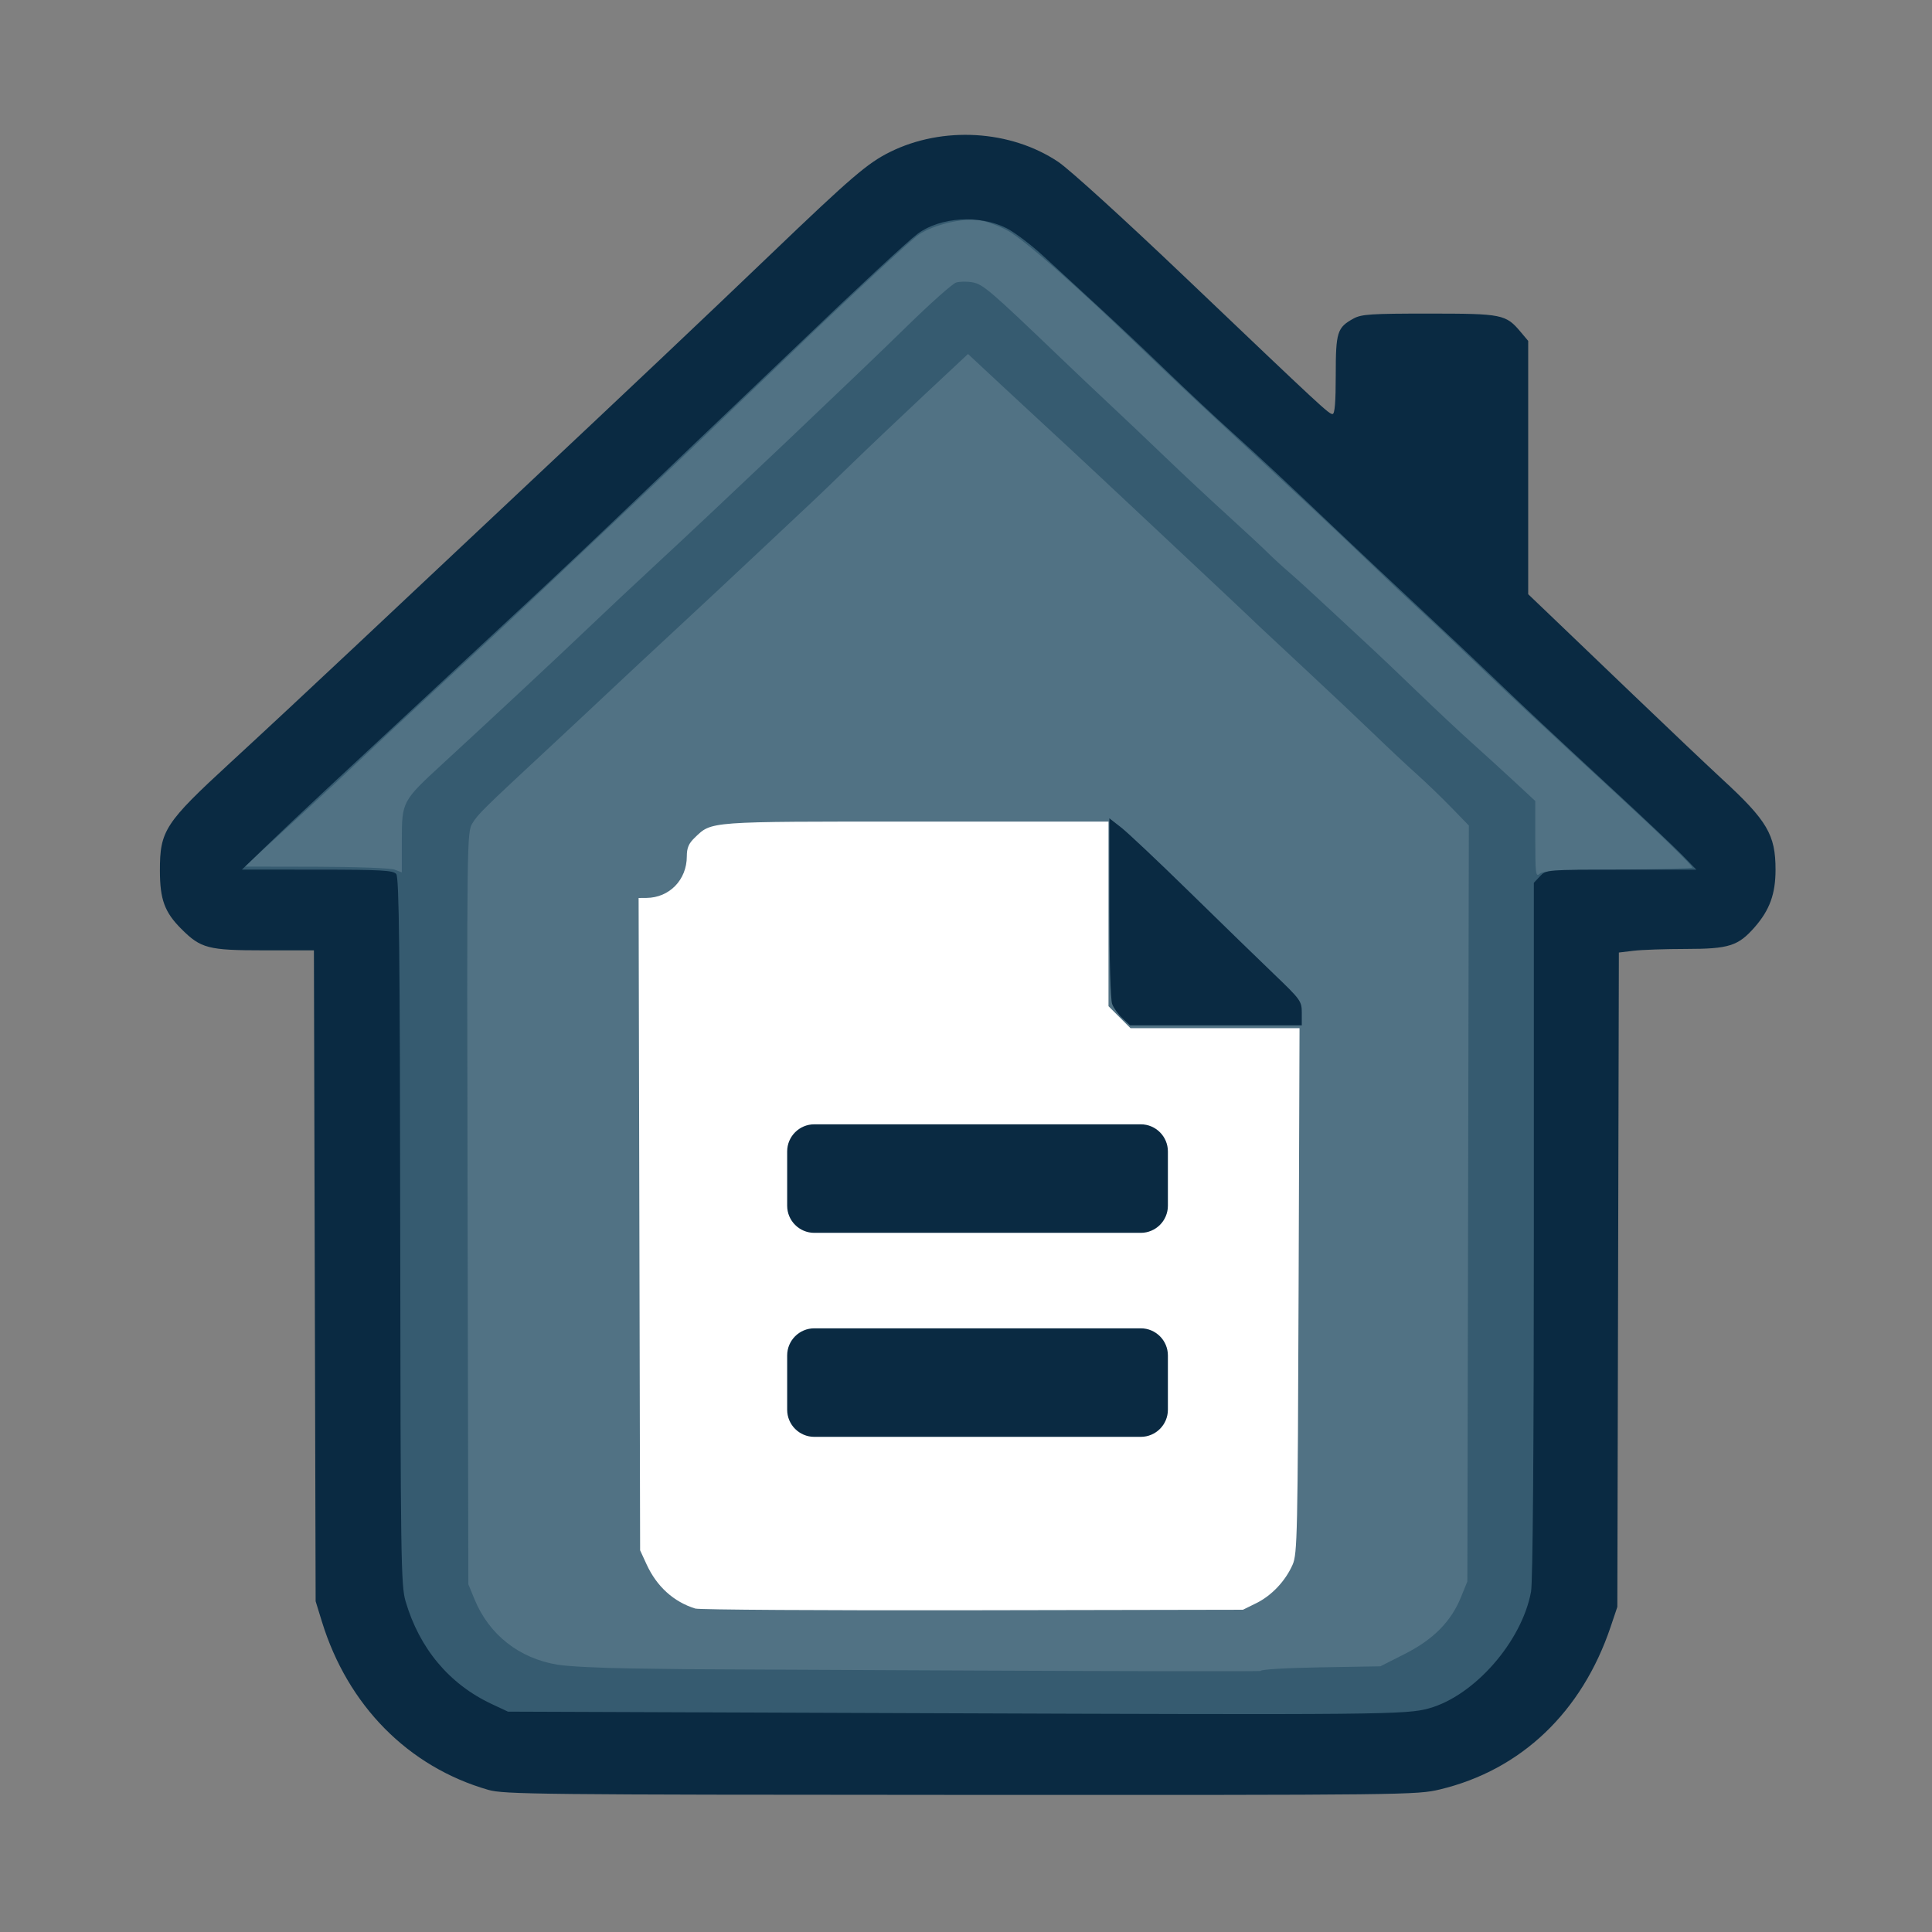 <?xml version="1.0" encoding="UTF-8" standalone="no"?><!DOCTYPE svg PUBLIC "-//W3C//DTD SVG 1.1//EN" "http://www.w3.org/Graphics/SVG/1.1/DTD/svg11.dtd"><svg width="100%" height="100%" viewBox="0 0 512 512" version="1.1" xmlns="http://www.w3.org/2000/svg" xmlns:xlink="http://www.w3.org/1999/xlink" xml:space="preserve" xmlns:serif="http://www.serif.com/" style="fill-rule:evenodd;clip-rule:evenodd;stroke-linejoin:round;stroke-miterlimit:2;"><rect x="0" y="0" width="512" height="512" fill="#808080" stroke="none"/><g id="Layer-1" serif:id="Layer 1"><g id="g1"><path id="path3" d="M129.918,472.399c-20.528,-5.916 -36.051,-21.663 -42.697,-43.242l-1.575,-5.111l-0.227,-85.951l-0.228,-86.25c-0.003,-1.103 -0.897,-1.995 -2,-1.995l-13.289,-0c-13.752,-0 -15.609,-0.265 -20.441,-5.097c-3.997,-3.997 -5.071,-7.085 -5.084,-13.956c-0.02,-10.201 1.463,-11.987 18.162,-27.343c7.858,-7.226 22.875,-21.218 33.371,-31.093c10.491,-9.869 29.522,-27.756 42.293,-39.748c31.372,-29.46 49.658,-46.755 67.544,-63.889c21.012,-20.126 25.166,-23.763 31.025,-26.662c13.319,-6.59 30.443,-5.599 42.534,2.48c2.94,1.964 17.241,14.993 33.302,30.3c25.725,24.517 34.18,32.552 37.28,35.168c2.095,1.769 2.785,1.715 3.259,1.715c0.654,-0 1.687,-0.262 2.199,-1.731c0.389,-1.115 0.643,-4.509 0.643,-10.602c-0,-3.345 0.03,-5.792 0.192,-7.641c0.152,-1.742 0.372,-2.847 0.928,-3.661c0.546,-0.801 1.391,-1.281 2.572,-1.927c0.868,-0.475 1.851,-0.687 4.202,-0.84c2.799,-0.182 7.244,-0.22 14.855,-0.217c7.675,0.002 12.418,0.026 15.597,0.358c4.08,0.427 5.149,1.44 7.159,3.829l1.495,1.777l-0,66.401c-0,0.547 0.223,1.069 0.618,1.447l5.438,5.194c2.99,2.857 13.029,12.475 22.309,21.375c9.293,8.911 19.98,19.046 23.75,22.521c11.206,10.332 13.436,13.747 13.436,22.467c-0,5.876 -1.408,9.788 -5.062,13.95c-3.975,4.527 -6.28,5.05 -16.648,5.056c-5.576,0.004 -11.933,0.229 -14.127,0.492l-3.922,0.472c-1.004,0.12 -1.759,0.97 -1.762,1.981l-0.404,173.094l-1.663,4.942c-7.372,21.908 -22.951,36.81 -43.816,41.812c-6.081,1.458 -8.824,1.439 -126.521,1.392c-111.634,-0.044 -120.537,-0.068 -124.697,-1.267Z" style="fill:#fff;"/><path id="path31" serif:id="path3" d="M129.918,472.399c-20.528,-5.916 -36.051,-21.663 -42.697,-43.242l-1.575,-5.111l-0.227,-85.951l-0.228,-86.25c-0.003,-1.103 -0.897,-1.995 -2,-1.995l-13.289,-0c-13.752,-0 -15.609,-0.265 -20.441,-5.097c-3.997,-3.997 -5.071,-7.085 -5.084,-13.956c-0.02,-10.201 1.463,-11.987 18.162,-27.343c7.858,-7.226 22.875,-21.218 33.371,-31.093c10.491,-9.869 29.522,-27.756 42.293,-39.748c31.372,-29.46 49.658,-46.755 67.544,-63.889c21.012,-20.126 25.166,-23.763 31.025,-26.662c13.319,-6.59 30.443,-5.599 42.534,2.48c2.94,1.964 17.241,14.993 33.302,30.3c25.725,24.517 34.18,32.552 37.28,35.168c2.095,1.769 2.785,1.715 3.259,1.715c0.654,-0 1.687,-0.262 2.199,-1.731c0.389,-1.115 0.643,-4.509 0.643,-10.602c-0,-3.345 0.03,-5.792 0.192,-7.641c0.152,-1.742 0.372,-2.847 0.928,-3.661c0.546,-0.801 1.391,-1.281 2.572,-1.927c0.868,-0.475 1.851,-0.687 4.202,-0.84c2.799,-0.182 7.244,-0.22 14.855,-0.217c7.675,0.002 12.418,0.026 15.597,0.358c4.08,0.427 5.149,1.44 7.159,3.829l1.495,1.777l-0,66.401c-0,0.547 0.223,1.069 0.618,1.447l5.438,5.194c2.99,2.857 13.029,12.475 22.309,21.375c9.293,8.911 19.98,19.046 23.75,22.521c11.206,10.332 13.436,13.747 13.436,22.467c-0,5.876 -1.408,9.788 -5.062,13.95c-3.975,4.527 -6.28,5.05 -16.648,5.056c-5.576,0.004 -11.933,0.229 -14.127,0.492l-3.922,0.472c-1.004,0.12 -1.759,0.97 -1.762,1.981l-0.404,173.094l-1.663,4.942c-7.372,21.908 -22.951,36.81 -43.816,41.812c-6.081,1.458 -8.824,1.439 -126.521,1.392c-111.634,-0.044 -120.537,-0.068 -124.697,-1.267Zm203,-47.538c4.087,-2.012 7.744,-5.889 9.644,-10.223c1.239,-2.825 1.35,-7.92 1.579,-72.601l0.248,-69.562l-22.401,-0l-22.401,-0l-2.912,-2.912l-2.911,-2.912l-0,-48.926l-51.025,-0c-55.664,-0 -54.044,-0.119 -58.663,4.305c-1.562,1.496 -2.063,2.688 -2.063,4.909c0,6.219 -4.614,10.971 -10.699,11.019l-2.075,0.017l0.399,172.875l1.726,3.75c2.695,5.854 7.178,9.916 12.895,11.683c1.034,0.32 34.111,0.522 73.504,0.449l71.625,-0.132l3.53,-1.739Z" style="fill:#517284;"/><path id="path2" d="M129.918,472.399c-20.528,-5.916 -36.051,-21.663 -42.697,-43.242l-1.575,-5.111l-0.227,-85.951l-0.228,-86.25c-0.003,-1.103 -0.897,-1.995 -2,-1.995l-13.289,-0c-13.752,-0 -15.609,-0.265 -20.441,-5.097c-3.997,-3.997 -5.071,-7.085 -5.084,-13.956c-0.02,-10.201 1.463,-11.987 18.162,-27.343c7.858,-7.226 22.875,-21.218 33.371,-31.093c10.491,-9.869 29.522,-27.756 42.293,-39.748c31.372,-29.46 49.658,-46.755 67.544,-63.889c21.012,-20.126 25.166,-23.763 31.025,-26.662c13.319,-6.59 30.443,-5.599 42.534,2.48c2.94,1.964 17.241,14.993 33.302,30.3c25.725,24.517 34.18,32.552 37.28,35.168c2.095,1.769 2.785,1.715 3.259,1.715c0.654,-0 1.687,-0.262 2.199,-1.731c0.389,-1.115 0.643,-4.509 0.643,-10.602c-0,-3.345 0.03,-5.792 0.192,-7.641c0.152,-1.742 0.372,-2.847 0.928,-3.661c0.546,-0.801 1.391,-1.281 2.572,-1.927c0.868,-0.475 1.851,-0.687 4.202,-0.84c2.799,-0.182 7.244,-0.22 14.855,-0.217c7.675,0.002 12.418,0.026 15.597,0.358c4.08,0.427 5.149,1.44 7.159,3.829l1.495,1.777l-0,66.401c-0,0.547 0.223,1.069 0.618,1.447l5.438,5.194c2.99,2.857 13.029,12.475 22.309,21.375c9.293,8.911 19.98,19.046 23.75,22.521c11.206,10.332 13.436,13.747 13.436,22.467c-0,5.876 -1.408,9.788 -5.062,13.95c-3.975,4.527 -6.28,5.05 -16.648,5.056c-5.576,0.004 -11.933,0.229 -14.127,0.492l-3.922,0.472c-1.004,0.12 -1.759,0.97 -1.762,1.981l-0.404,173.094l-1.663,4.942c-7.372,21.908 -22.951,36.81 -43.816,41.812c-6.081,1.458 -8.824,1.439 -126.521,1.392c-111.634,-0.044 -120.537,-0.068 -124.697,-1.267Zm298.907,-241.961c10.815,-0.055 19.664,-0.287 19.664,-0.515c-0,-0.56 -8.211,-8.55 -19.084,-18.573c-20.502,-18.898 -30.478,-28.203 -38.649,-36.051c-4.753,-4.565 -11.342,-10.777 -14.642,-13.805c-3.3,-3.027 -9.544,-8.921 -13.875,-13.097c-7.4,-7.136 -17.842,-16.897 -39.767,-37.172c-5.13,-4.744 -14.059,-13.181 -19.843,-18.75c-17.547,-16.895 -30.979,-28.746 -35.428,-31.26c-2.322,-1.312 -5.82,-2.605 -7.773,-2.873c-4.394,-0.605 -11.933,1.194 -15.855,3.783c-2.231,1.473 -18.003,16.132 -36.284,33.725c-1.286,1.237 -5.339,5.117 -9.007,8.622c-3.667,3.505 -10.887,10.426 -16.043,15.381c-5.156,4.954 -15.109,14.406 -22.117,21.003c-7.008,6.596 -16.122,15.2 -20.252,19.119c-4.131,3.919 -14.26,13.356 -22.509,20.972c-8.248,7.615 -17.697,16.422 -20.997,19.57c-3.3,3.149 -9.834,9.237 -14.52,13.529c-4.686,4.292 -10.424,9.56 -12.75,11.707l-4.23,3.903l18.889,0.035c10.388,0.018 19.754,0.363 20.812,0.765l1.924,0.732l0.003,-8.419c0.003,-10.377 0.046,-10.457 10.904,-20.445c14.193,-13.054 30.46,-28.227 38.593,-35.996c4.331,-4.138 12.427,-11.732 17.991,-16.876c15.612,-14.434 53.862,-50.732 66.384,-62.998c6.187,-6.061 12.039,-11.268 13.003,-11.571c0.964,-0.303 2.955,-0.325 4.424,-0.049c2.728,0.511 4.699,2.204 23.08,19.821c4.129,3.957 10.204,9.712 13.5,12.788c3.296,3.076 9.705,9.159 14.243,13.519c4.537,4.36 11.954,11.293 16.482,15.407c4.527,4.115 9.421,8.662 10.875,10.106c1.454,1.444 3.994,3.772 5.643,5.174c1.65,1.402 7.008,6.296 11.907,10.875c4.9,4.579 9.793,9.129 10.875,10.11c1.082,0.981 6.038,5.706 11.012,10.5c4.974,4.794 11.555,10.961 14.625,13.706c3.069,2.744 8.112,7.339 11.206,10.21l5.625,5.221l-0,10.171c-0,9.085 0.123,10.06 1.148,9.134c0.91,-0.821 5.239,-1.058 20.813,-1.138Zm-94.66,212.371c-0.233,-0.378 6.543,-0.787 15.622,-0.945l16.034,-0.278l6.503,-3.297c7.553,-3.83 12.234,-8.573 14.867,-15.064l1.673,-4.125l0.396,-200.328l-4.698,-4.836c-2.584,-2.66 -6.723,-6.644 -9.198,-8.855c-2.475,-2.21 -7.538,-6.954 -11.25,-10.543c-3.713,-3.588 -11.981,-11.388 -18.375,-17.335c-6.394,-5.946 -11.799,-10.989 -12.012,-11.207c-0.825,-0.845 -14.407,-13.637 -25.106,-23.646c-6.173,-5.775 -14.279,-13.369 -18.014,-16.875c-3.734,-3.506 -8.814,-8.231 -11.29,-10.5c-2.475,-2.269 -8.615,-7.959 -13.644,-12.645l-9.144,-8.521l-11.457,10.717c-6.302,5.894 -15.132,14.285 -19.623,18.646c-4.49,4.36 -8.718,8.434 -9.395,9.053c-0.677,0.619 -6.791,6.361 -13.586,12.76c-6.795,6.399 -17.248,16.164 -23.229,21.7c-5.981,5.535 -13.762,12.787 -17.29,16.115c-3.528,3.327 -10.952,10.269 -16.499,15.425c-17.559,16.323 -18.725,17.471 -20.247,19.934c-1.471,2.379 -1.488,3.75 -1.289,102.051l0.202,99.64l1.642,3.994c3.861,9.388 11.852,15.666 22.058,17.331c2.639,0.431 11.411,0.871 19.493,0.979l14.695,0.196c-0,-0 152.387,0.825 152.161,0.459Z" style="fill:#365b70;"/><path id="path1" d="M129.364,474.321c-21.17,-6.102 -37.201,-22.321 -44.055,-44.575l-1.662,-5.396l-0.228,-86.25l-0.228,-86.25l-13.289,-0c-14.741,-0 -16.676,-0.503 -21.855,-5.683c-4.408,-4.407 -5.656,-7.789 -5.67,-15.366c-0.02,-10.694 1.302,-12.72 18.808,-28.819c7.854,-7.223 22.864,-21.207 33.355,-31.077c10.49,-9.87 29.523,-27.758 42.294,-39.75c31.366,-29.453 49.647,-46.745 67.53,-63.875c21.321,-20.424 25.575,-24.069 31.521,-27.011c13.945,-6.899 31.873,-5.849 44.532,2.61c2.963,1.979 17.387,15.091 33.571,30.515c36.663,34.942 38.16,36.331 39.159,36.331c0.582,-0 0.842,-3.192 0.842,-10.333c-0,-11.404 0.378,-12.602 4.733,-14.984c2.084,-1.14 4.66,-1.307 20.017,-1.302c19.442,0.006 20.317,0.183 24.285,4.9l1.965,2.334l-0,67.131l5.437,5.195c2.991,2.857 13.032,12.477 22.313,21.377c9.281,8.901 19.956,19.023 23.721,22.495c11.888,10.96 14.08,14.686 14.08,23.937c-0,6.434 -1.558,10.712 -5.559,15.27c-4.349,4.952 -6.806,5.729 -18.15,5.736c-5.482,0.004 -11.732,0.219 -13.89,0.478l-3.922,0.471l-0.203,86.71l-0.202,86.71l-1.767,5.25c-7.607,22.609 -23.712,37.957 -45.245,43.119c-6.103,1.463 -8.856,1.494 -126.988,1.447c-112.13,-0.045 -121.071,-0.141 -125.25,-1.345l-0,0Zm249.313,-21.582c12.067,-3.354 24.627,-17.707 27.066,-30.929c0.468,-2.535 0.746,-38.271 0.746,-95.952l-0,-91.911l1.631,-1.736c1.625,-1.73 1.699,-1.736 21.534,-1.736l19.903,-0l-3.721,-3.821c-2.047,-2.102 -9.966,-9.593 -17.597,-16.647c-17.146,-15.851 -23.873,-22.152 -33,-30.911c-3.919,-3.761 -12.694,-12.038 -19.5,-18.394c-6.806,-6.355 -15.244,-14.283 -18.75,-17.616c-16.711,-15.887 -22.761,-21.545 -30.383,-28.413c-4.533,-4.085 -12.463,-11.51 -17.622,-16.5c-5.159,-4.99 -13.238,-12.617 -17.954,-16.948c-4.716,-4.331 -11.228,-10.325 -14.472,-13.32c-3.244,-2.995 -7.646,-6.33 -9.782,-7.413c-7.195,-3.646 -17.539,-3.007 -23.585,1.457c-2.56,1.891 -16.274,14.62 -31.31,29.062c-4.96,4.763 -12.898,12.343 -17.642,16.845c-4.744,4.501 -15.881,15.15 -24.75,23.665c-8.869,8.514 -21.544,20.509 -28.166,26.655c-10.894,10.109 -25.334,23.541 -54.312,50.519c-5.556,5.173 -12.981,12.184 -16.5,15.582l-6.397,6.176l19.971,0.011c17.025,0.009 20.111,0.181 20.925,1.162c0.761,0.916 0.975,20.165 1.053,94.687c0.092,86.871 0.193,93.858 1.418,98.037c3.665,12.507 11.586,21.965 22.795,27.217l4.338,2.033l110.625,0.413c120.853,0.451 127.459,0.388 133.438,-1.274Zm-81.211,-182.86c-1.096,-1.016 -2.327,-2.725 -2.735,-3.799c-0.433,-1.139 -0.742,-11.81 -0.742,-25.592l-0,-23.639l3.187,2.491c1.753,1.369 9.938,9.096 18.188,17.17c8.25,8.074 18.29,17.834 22.312,21.689c7.053,6.759 7.313,7.124 7.313,10.267l-0,3.259l-45.531,-0l-1.992,-1.846Z" style="fill:#0a2a42;fill-rule:nonzero;"/><g><path d="M309.505,305.146l-0,14.381c-0,3.968 -3.222,7.19 -7.19,7.19l-86.517,-0c-3.969,-0 -7.19,-3.222 -7.19,-7.19l-0,-14.381c-0,-3.968 3.221,-7.19 7.19,-7.19l86.517,0c3.968,0 7.19,3.222 7.19,7.19Z" style="fill:#0a2a42;"/><path d="M309.505,359.21l-0,14.38c-0,3.968 -3.222,7.19 -7.19,7.19l-86.517,-0c-3.969,-0 -7.19,-3.222 -7.19,-7.19l-0,-14.38c-0,-3.969 3.221,-7.19 7.19,-7.19l86.517,-0c3.968,-0 7.19,3.221 7.19,7.19Z" style="fill:#0a2a42;"/></g></g></g></svg>